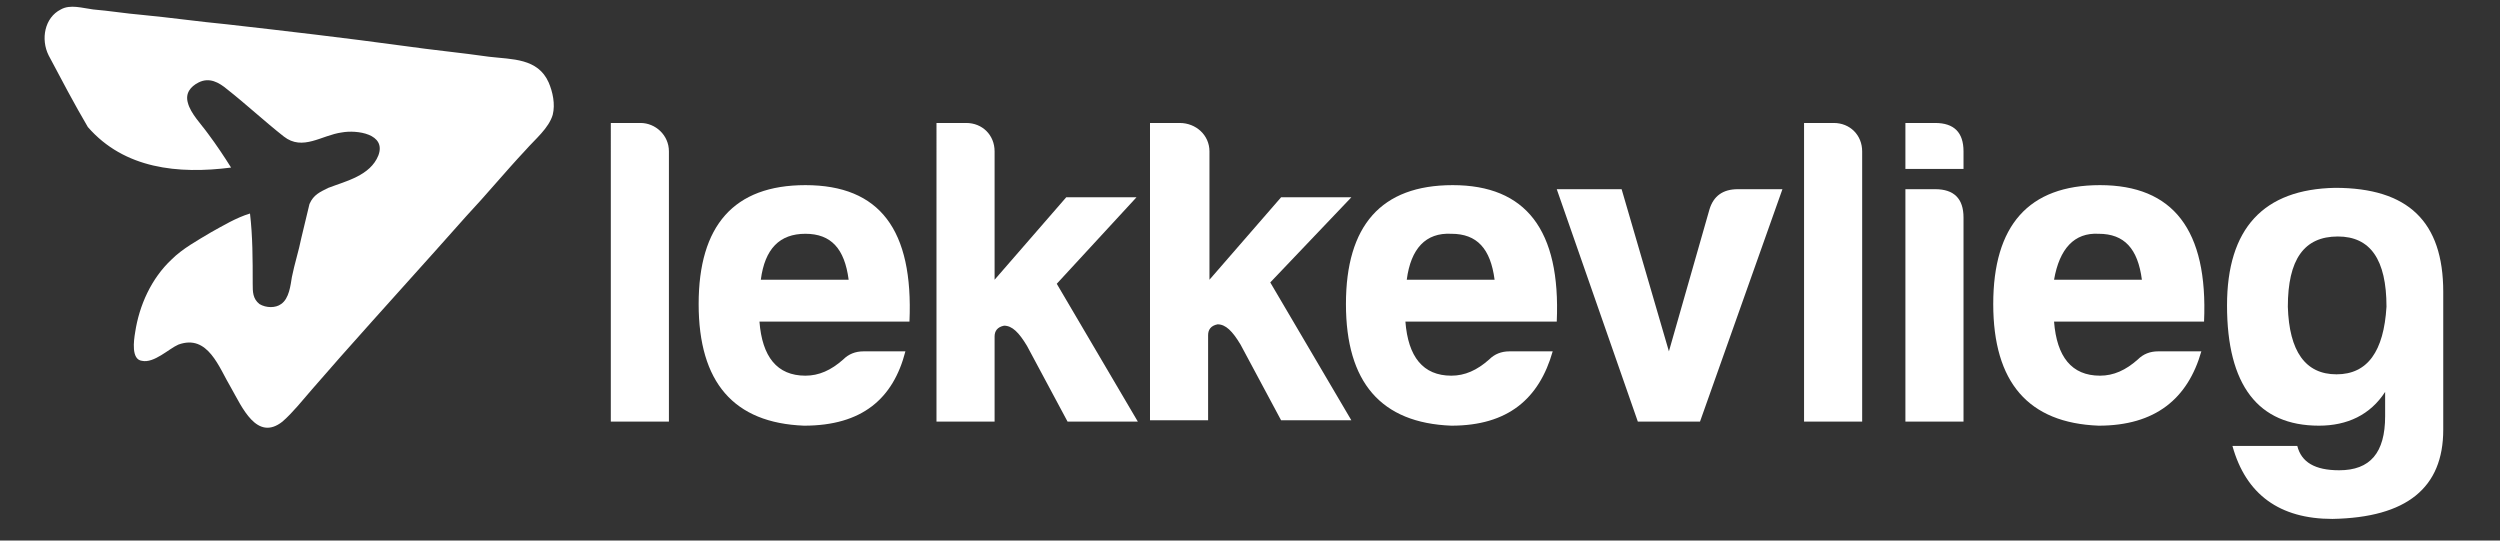 <svg width="100%" height="100%" version="1.1" id="Layer_1" xmlns="http://www.w3.org/2000/svg" xmlns:xlink="http://www.w3.org/1999/xlink" x="0px" y="0px"
	 viewBox="0 0 185 40" style="enable-background:new 0 0 185 40;" xml:space="preserve">
<rect x="0" y="0" width="185" height="40" fill="#333333" stroke="none"/>
<g>
	<g>
		<path fill="#fff" d="M49.5,11.2v20h-4.3V9.1h2.2C48.5,9.1,49.5,10,49.5,11.2z"/>
		<path fill="#fff" d="M59.5,31.5c-5.2-0.2-7.8-3.2-7.8-9s2.6-8.8,7.9-8.8c5.5,0,8,3.3,7.7,10.1H56.2c0.2,2.6,1.3,4,3.4,4
			c1,0,1.9-0.4,2.8-1.2c0.4-0.4,0.9-0.6,1.5-0.6H67C66.1,29.5,63.8,31.5,59.5,31.5z M56.3,20.7h6.5c-0.3-2.3-1.3-3.4-3.2-3.4
			S56.6,18.4,56.3,20.7z"/>
		<path fill="#fff" d="M73.6,11.2v9.5l5.3-6.1h5.2L78.2,21l6,10.2H79l-3-5.6c-0.6-1-1.1-1.5-1.7-1.5c-0.5,0.1-0.7,0.4-0.7,0.8v6.3
			h-4.3V9.1h2.2C72.7,9.1,73.6,10,73.6,11.2z"/>
		<path fill="#fff" d="M89.5,11.2v9.5l5.3-6.1h5.2l-6,6.3l6,10.2h-5.2l-3-5.6c-0.6-1-1.1-1.5-1.7-1.5c-0.5,0.1-0.7,0.4-0.7,0.8v6.3
			h-4.3v-22h2.2C88.5,9.1,89.5,10,89.5,11.2z"/>
		<path fill="#fff" d="M107.4,31.5c-5.2-0.2-7.8-3.2-7.8-9s2.6-8.8,7.9-8.8c5.4,0,8,3.3,7.7,10.1H104c0.2,2.6,1.3,4,3.4,4
			c1,0,1.9-0.4,2.8-1.2c0.4-0.4,0.9-0.6,1.5-0.6h3.2C113.9,29.5,111.6,31.5,107.4,31.5z M104.1,20.7h6.5c-0.3-2.3-1.3-3.4-3.2-3.4
			C105.5,17.2,104.4,18.4,104.1,20.7z"/>
		<path fill="#fff" d="M131.9,14l-6.1,17.2h-4.6l-6-17.2h4.8l3.5,12l3-10.5c0.3-1,1-1.5,2.1-1.5H131.9z"/>
		<path fill="#fff" d="M137.8,11.2v20h-4.3V9.1h2.2C136.9,9.1,137.8,10,137.8,11.2z"/>
		<path fill="#fff" d="M143.2,9.1c1.4,0,2.1,0.7,2.1,2.1v1.3H141V9.1H143.2z M143.2,14c1.4,0,2.1,0.7,2.1,2.1v15.1H141V14H143.2z"/>
		<path fill="#fff" d="M155.3,31.5c-5.2-0.2-7.8-3.2-7.8-9s2.6-8.8,7.9-8.8c5.4,0,8,3.3,7.7,10.1H152c0.2,2.6,1.3,4,3.4,4
			c1,0,1.9-0.4,2.8-1.2c0.4-0.4,0.9-0.6,1.5-0.6h3.2C161.9,29.5,159.5,31.5,155.3,31.5z M152,20.7h6.5c-0.3-2.3-1.3-3.4-3.2-3.4
			C153.5,17.2,152.4,18.4,152,20.7z"/>
		<path fill="#fff" d="M164.8,22.6c0-5.7,2.7-8.6,8-8.7c5.4,0,8,2.5,8,7.7v10.2c0,4.3-2.7,6.5-8.2,6.6c-3.9,0-6.4-1.8-7.4-5.4h4.8
			c0.3,1.2,1.3,1.8,3.1,1.8c2.3,0,3.4-1.3,3.4-4c0,0,0,0,0-1.8c-1.1,1.7-2.8,2.5-4.9,2.5C167.1,31.5,164.8,28.5,164.8,22.6z
			 M176.6,22.7c0-3.5-1.2-5.2-3.6-5.2c-2.5,0-3.7,1.7-3.7,5.2c0.1,3.3,1.3,5,3.6,5S176.4,26,176.6,22.7z"/>
	</g>
	<path fill="#fff" d="M18.5,15.8c0.2,1.7,0.2,3.4,0.2,5.2c0,0.6,0,1.1,0.5,1.5c0.5,0.3,1.2,0.3,1.6,0c0.6-0.4,0.7-1.4,0.8-2
		c0.2-1,0.5-1.9,0.7-2.9c0.2-0.8,0.4-1.7,0.6-2.5c0.3-0.7,0.8-0.9,1.4-1.2c1.3-0.5,3.1-0.9,3.7-2.4c0.6-1.6-1.6-1.9-2.7-1.7
		c-1.5,0.2-2.9,1.4-4.3,0.3c-1.4-1.1-2.8-2.4-4.2-3.5c-0.6-0.5-1.3-0.9-2.1-0.5c-0.6,0.3-1,0.8-0.8,1.5c0.2,0.8,1,1.6,1.5,2.3
		c0.6,0.8,1.2,1.7,1.7,2.5c-3.9,0.5-7.9,0.1-10.6-3c-1-1.7-2-3.6-2.9-5.3C3,2.9,3.3,1.3,4.5,0.7c0.7-0.4,1.6-0.1,2.4,0
		C8.1,0.8,9.3,1,10.5,1.1c2.1,0.2,4.2,0.5,6.3,0.7c4.4,0.5,8.7,1,13.1,1.6c2.1,0.3,4.2,0.5,6.3,0.8c1.7,0.2,3.6,0.1,4.4,1.9
		c0.3,0.7,0.5,1.6,0.3,2.4c-0.3,1-1.3,1.8-2,2.6c-1.5,1.6-2.9,3.3-4.4,4.9c-3.1,3.5-6.2,6.9-9.3,10.4c-0.7,0.8-1.4,1.6-2.1,2.4
		s-1.4,1.7-2.2,2.4c-1.9,1.5-3-1.1-3.8-2.5c-0.9-1.5-1.7-4-3.9-3.2c-0.7,0.3-1.8,1.4-2.7,1.2c-0.8-0.1-0.6-1.5-0.5-2.1
		c0.3-2,1.2-4,2.7-5.4c0.8-0.8,1.9-1.4,2.9-2C16.5,16.7,17.5,16.1,18.5,15.8z"/>
</g>
</svg>
